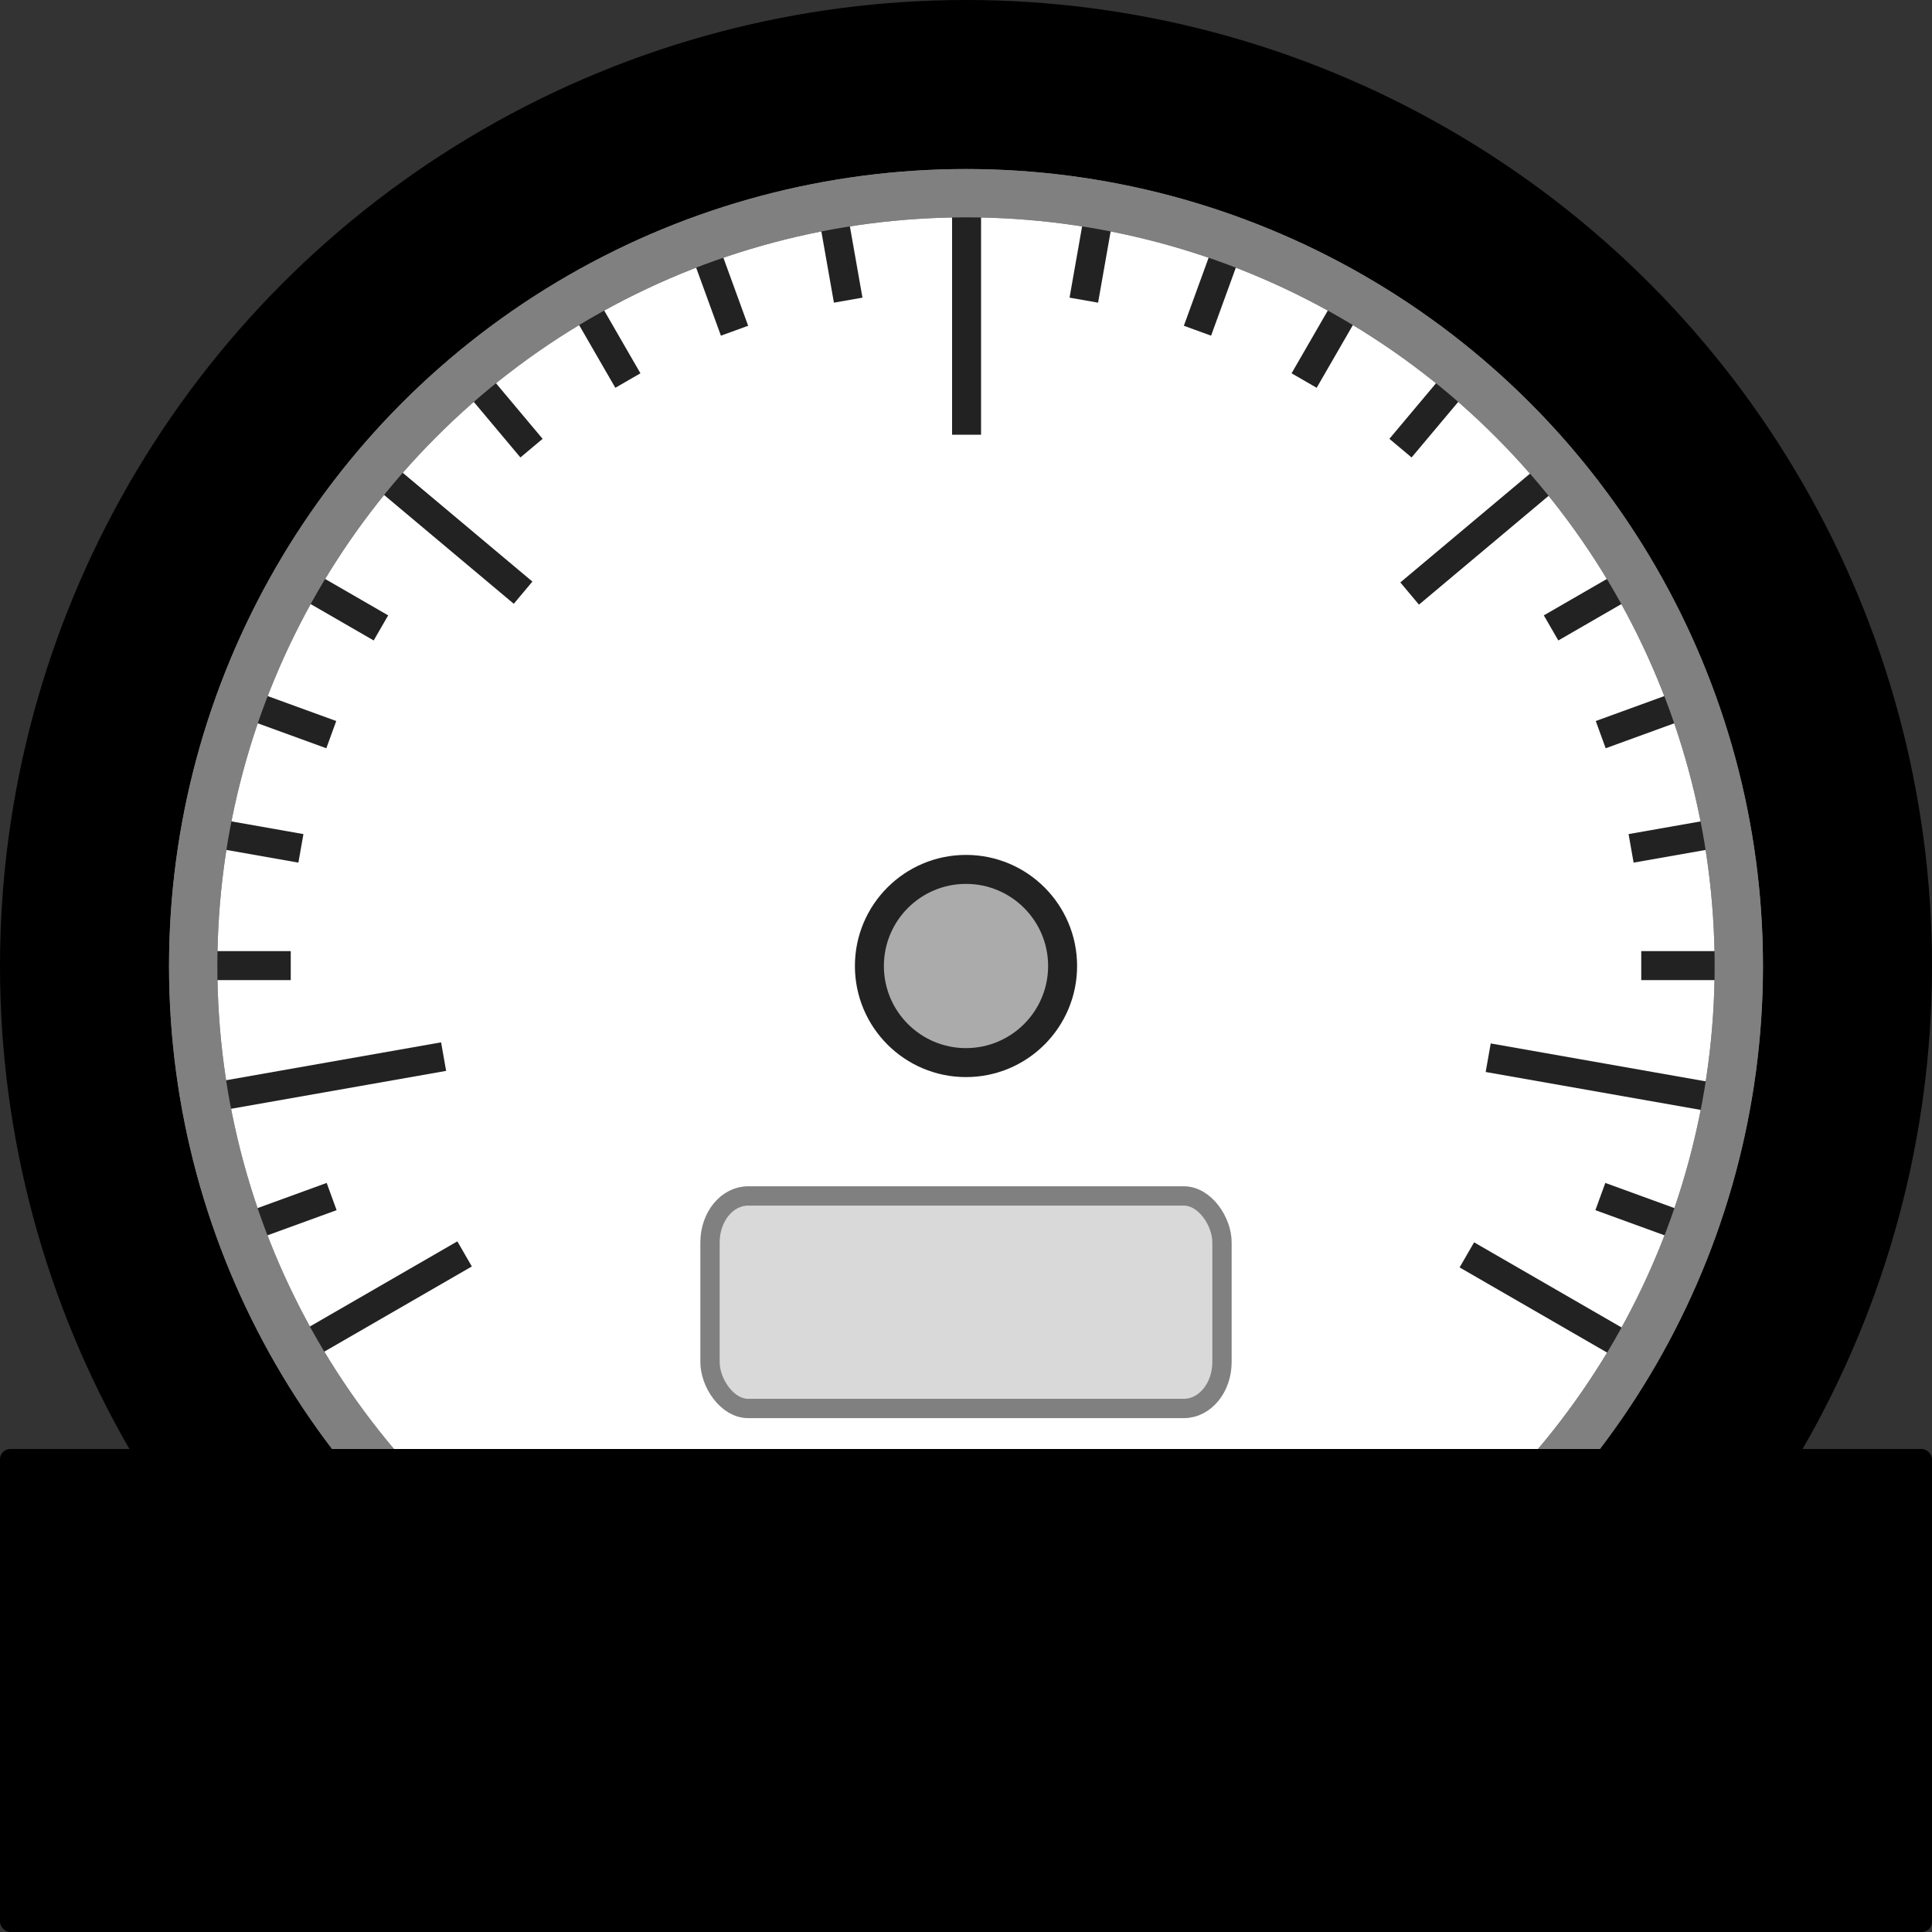 <?xml version="1.0" encoding="UTF-8" standalone="no"?>
<!-- Created with Inkscape (http://www.inkscape.org/) -->

<svg
   width="100mm"
   height="100mm"
   viewBox="0 0 100 100"
   version="1.1"
   id="svg5"
   inkscape:version="1.2.2 (732a01da63, 2022-12-09)"
   sodipodi:docname="meter_drawing.svg"
   xmlns:inkscape="http://www.inkscape.org/namespaces/inkscape"
   xmlns:sodipodi="http://sodipodi.sourceforge.net/DTD/sodipodi-0.dtd"
   xmlns="http://www.w3.org/2000/svg"
   xmlns:svg="http://www.w3.org/2000/svg">
  <rect x="0" y="0" width="100" height="100" fill="#333333" stroke="none"/>
  <sodipodi:namedview
     id="namedview7"
     pagecolor="#ffffff"
     bordercolor="#000000"
     borderopacity="0.25"
     inkscape:showpageshadow="2"
     inkscape:pageopacity="0.0"
     inkscape:pagecheckerboard="0"
     inkscape:deskcolor="#d1d1d1"
     inkscape:document-units="mm"
     showgrid="false"
     inkscape:zoom="2.0888418"
     inkscape:cx="148.4076"
     inkscape:cy="165.64203"
     inkscape:window-width="1920"
     inkscape:window-height="1009"
     inkscape:window-x="-8"
     inkscape:window-y="-8"
     inkscape:window-maximized="1"
     inkscape:current-layer="layer1" />
  <defs
     id="defs2" />
  <g
     inkscape:label="Layer 1"
     inkscape:groupmode="layer"
     id="layer1">
    <circle
       style="fill:#000000;fill-opacity:1;stroke:none;stroke-width:5;stroke-linejoin:round"
       id="path1730"
       cx="50"
       cy="50"
       r="50" />
    <circle
       style="fill:#ffffff;fill-opacity:1;stroke:#808080;stroke-width:2.5;stroke-linejoin:round;stroke-opacity:1;stroke-dasharray:none"
       id="path1730-8"
       cx="50"
       cy="50"
       r="40" />
    <circle
       style="fill:#ababab;fill-opacity:1;stroke:#222222;stroke-width:1.5;stroke-linejoin:round;stroke-dasharray:none;stroke-opacity:1"
       id="path1867"
       cx="50"
       cy="50"
       r="5"
       inkscape:transform-center-y="0.048702087" />
    <path
       style="fill:#ababab;fill-opacity:1;stroke:#222222;stroke-width:1.5;stroke-linejoin:round;stroke-dasharray:none;stroke-opacity:1"
       d="m 77.029,54.747 12.31,2.171"
       id="path1948"
       inkscape:transform-center-x="-57.80444"
       inkscape:transform-center-y="10.222029" />
    <path
       style="fill:#ababab;fill-opacity:1;stroke:#222222;stroke-width:1.5;stroke-linejoin:round;stroke-dasharray:none;stroke-opacity:1"
       d="M 22.961,54.69 10.651,56.86"
       id="path1952"
       inkscape:transform-center-x="57.814546"
       inkscape:transform-center-y="10.164719" />
    <path
       style="fill:#ababab;fill-opacity:1;stroke:#222222;stroke-width:1.5;stroke-linejoin:round;stroke-dasharray:none;stroke-opacity:1"
       d="m 24.047,64.902 -8.66,5"
       id="path1956"
       inkscape:transform-center-x="40.692729"
       inkscape:transform-center-y="23.440201" />
    <path
       style="fill:#ababab;fill-opacity:1;stroke:#222222;stroke-width:1.5;stroke-linejoin:round;stroke-dasharray:none;stroke-opacity:1"
       d="m 75.924,64.952 8.66,5"
       id="path1960"
       inkscape:transform-center-x="-40.646174"
       inkscape:transform-center-y="23.520837" />
    <path
       style="fill:#ababab;fill-opacity:1;stroke:#222222;stroke-width:1.5;stroke-linejoin:round;stroke-dasharray:none;stroke-opacity:1"
       d="M 27.075,30.677 19.414,24.249"
       id="path1964"
       inkscape:transform-center-x="35.95928"
       inkscape:transform-center-y="-30.203805" />
    <path
       style="fill:#ababab;fill-opacity:1;stroke:#222222;stroke-width:1.5;stroke-linejoin:round;stroke-dasharray:none;stroke-opacity:1"
       d="m 72.963,30.721 7.66,-6.428"
       id="path1968"
       inkscape:transform-center-x="-35.989205"
       inkscape:transform-center-y="-30.168142" />
    <path
       style="fill:#ababab;fill-opacity:1;stroke:#222222;stroke-width:1.5;stroke-linejoin:round;stroke-dasharray:none;stroke-opacity:1"
       d="M 50.029,22.5 V 10"
       id="path1988"
       inkscape:transform-center-x="-0.029097"
       inkscape:transform-center-y="-58.701297" />
    <path
       style="fill:#ababab;fill-opacity:1;stroke:#222222;stroke-width:1.5;stroke-linejoin:round;stroke-dasharray:none;stroke-opacity:1"
       d="m 84.951,49.98 h 5"
       id="path1992"
       inkscape:transform-center-x="-23.480519"
       inkscape:transform-center-y="0.011638888" />
    <path
       style="fill:#ababab;fill-opacity:1;stroke:#222222;stroke-width:1.5;stroke-linejoin:round;stroke-dasharray:none;stroke-opacity:1"
       d="m 84.425,43.911 4.924,-0.868"
       id="path1996"
       inkscape:transform-center-x="-23.125819"
       inkscape:transform-center-y="-4.0658871" />
    <path
       style="fill:#ababab;fill-opacity:1;stroke:#222222;stroke-width:1.5;stroke-linejoin:round;stroke-dasharray:none;stroke-opacity:1"
       d="m 82.853,38.025 4.698,-1.71"
       id="path2000"
       inkscape:transform-center-x="-22.068451"
       inkscape:transform-center-y="-8.0198734" />
    <path
       style="fill:#ababab;fill-opacity:1;stroke:#222222;stroke-width:1.5;stroke-linejoin:round;stroke-dasharray:none;stroke-opacity:1"
       d="m 80.283,32.501 4.33,-2.5"
       id="path2004"
       inkscape:transform-center-x="-20.340545"
       inkscape:transform-center-y="-11.73018" />
    <path
       style="fill:#ababab;fill-opacity:1;stroke:#222222;stroke-width:1.5;stroke-linejoin:round;stroke-dasharray:none;stroke-opacity:1"
       d="m 72.489,23.196 3.214,-3.83"
       id="path2008"
       inkscape:transform-center-x="-15.101903"
       inkscape:transform-center-y="-17.97964" />
    <path
       style="fill:#ababab;fill-opacity:1;stroke:#222222;stroke-width:1.5;stroke-linejoin:round;stroke-dasharray:none;stroke-opacity:1"
       d="m 67.501,19.697 2.5,-4.33"
       id="path2012"
       inkscape:transform-center-x="-11.750339"
       inkscape:transform-center-y="-20.328906" />
    <path
       style="fill:#ababab;fill-opacity:1;stroke:#222222;stroke-width:1.5;stroke-linejoin:round;stroke-dasharray:none;stroke-opacity:1"
       d="M 61.981,17.118 63.691,12.419"
       id="path2016"
       inkscape:transform-center-x="-8.0417474"
       inkscape:transform-center-y="-22.06049" />
    <path
       style="fill:#ababab;fill-opacity:1;stroke:#222222;stroke-width:1.5;stroke-linejoin:round;stroke-dasharray:none;stroke-opacity:1"
       d="m 56.098,15.536 0.868,-4.924"
       id="path2020"
       inkscape:transform-center-x="-4.0888112"
       inkscape:transform-center-y="-23.121776" />
    <path
       style="fill:#ababab;fill-opacity:1;stroke:#222222;stroke-width:1.5;stroke-linejoin:round;stroke-dasharray:none;stroke-opacity:1"
       d="m 82.834,61.933 4.698,1.71"
       id="path2024"
       inkscape:transform-center-x="-22.06049"
       inkscape:transform-center-y="8.0417474" />
    <path
       style="fill:#ababab;fill-opacity:1;stroke:#222222;stroke-width:1.5;stroke-linejoin:round;stroke-dasharray:none;stroke-opacity:1"
       d="m 15.049,49.98 h -5"
       id="path2028"
       inkscape:transform-center-x="23.480519"
       inkscape:transform-center-y="0.011638888" />
    <path
       style="fill:#ababab;fill-opacity:1;stroke:#222222;stroke-width:1.5;stroke-linejoin:round;stroke-dasharray:none;stroke-opacity:1"
       d="M 15.575,43.911 10.651,43.042"
       id="path2030"
       inkscape:transform-center-x="23.125819"
       inkscape:transform-center-y="-4.0658871" />
    <path
       style="fill:#ababab;fill-opacity:1;stroke:#222222;stroke-width:1.5;stroke-linejoin:round;stroke-dasharray:none;stroke-opacity:1"
       d="m 17.147,38.025 -4.698,-1.71"
       id="path2032"
       inkscape:transform-center-x="22.068451"
       inkscape:transform-center-y="-8.0198734" />
    <path
       style="fill:#ababab;fill-opacity:1;stroke:#222222;stroke-width:1.5;stroke-linejoin:round;stroke-dasharray:none;stroke-opacity:1"
       d="m 19.717,32.501 -4.33,-2.5"
       id="path2034"
       inkscape:transform-center-x="20.340545"
       inkscape:transform-center-y="-11.73018" />
    <path
       style="fill:#ababab;fill-opacity:1;stroke:#222222;stroke-width:1.5;stroke-linejoin:round;stroke-dasharray:none;stroke-opacity:1"
       d="M 27.511,23.196 24.298,19.366"
       id="path2036"
       inkscape:transform-center-x="15.101903"
       inkscape:transform-center-y="-17.97964" />
    <path
       style="fill:#ababab;fill-opacity:1;stroke:#222222;stroke-width:1.5;stroke-linejoin:round;stroke-dasharray:none;stroke-opacity:1"
       d="m 32.499,19.697 -2.5,-4.33"
       id="path2038"
       inkscape:transform-center-x="11.750339"
       inkscape:transform-center-y="-20.328906" />
    <path
       style="fill:#ababab;fill-opacity:1;stroke:#222222;stroke-width:1.5;stroke-linejoin:round;stroke-dasharray:none;stroke-opacity:1"
       d="M 38.019,17.118 36.309,12.419"
       id="path2040"
       inkscape:transform-center-x="8.0417474"
       inkscape:transform-center-y="-22.06049" />
    <path
       style="fill:#ababab;fill-opacity:1;stroke:#222222;stroke-width:1.5;stroke-linejoin:round;stroke-dasharray:none;stroke-opacity:1"
       d="M 43.902,15.536 43.034,10.612"
       id="path2042"
       inkscape:transform-center-x="4.0888112"
       inkscape:transform-center-y="-23.121776" />
    <path
       style="fill:#ababab;fill-opacity:1;stroke:#222222;stroke-width:1.5;stroke-linejoin:round;stroke-dasharray:none;stroke-opacity:1"
       d="m 17.166,61.933 -4.698,1.71"
       id="path2044"
       inkscape:transform-center-x="22.06049"
       inkscape:transform-center-y="8.0417474" />
    <circle
       style="fill:none;fill-opacity:1;stroke:#808080;stroke-width:2.5;stroke-linejoin:round;stroke-opacity:1;stroke-dasharray:none"
       id="circle1937"
       cx="50"
       cy="50"
       r="40" />
    <rect
       style="fill:#000000;fill-opacity:1;stroke:none;stroke-width:5;stroke-linejoin:round"
       id="rect234"
       width="100"
       height="25"
       x="0"
       y="75"
       rx="0.529"
       ry="0.529" />
    <rect
       style="fill:#d9d9d9;fill-opacity:1;stroke:#808080;stroke-width:1;stroke-linejoin:round;stroke-dasharray:none;stroke-opacity:1"
       id="rect2134"
       width="26.5"
       height="11"
       x="36.75"
       y="61.902"
       rx="1.973"
       ry="2.401" />
  </g>
</svg>
